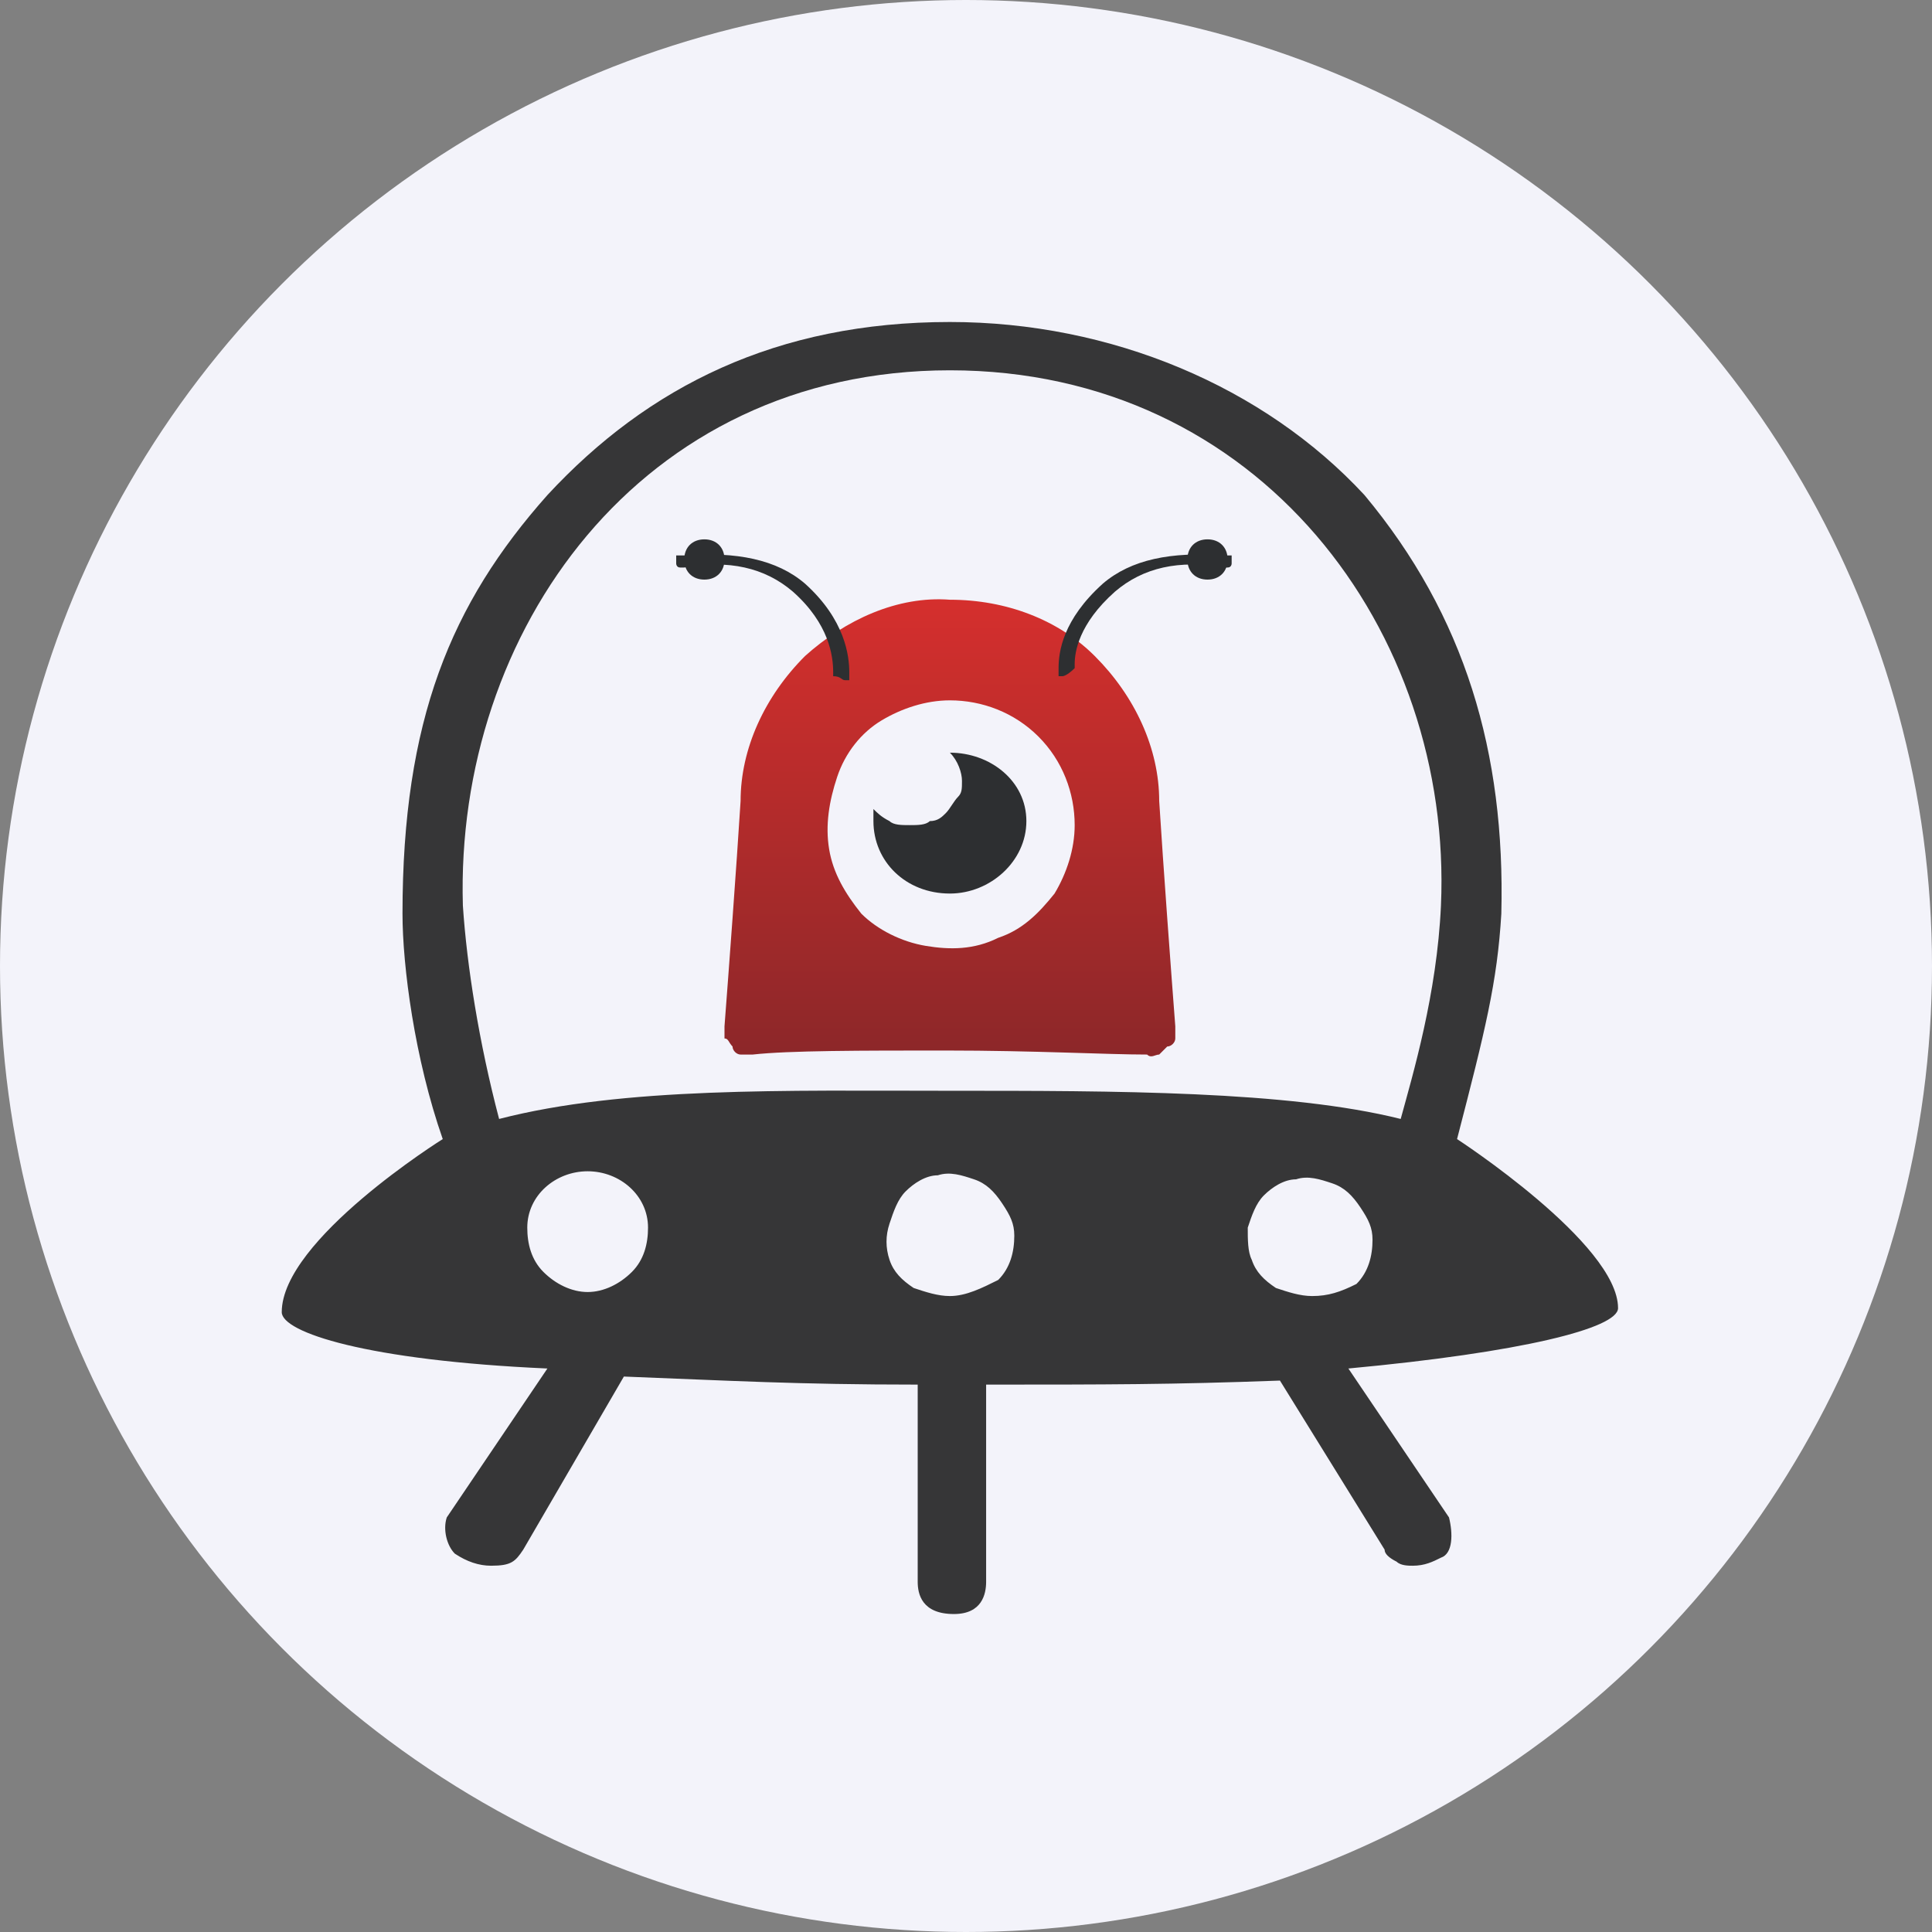 <?xml version="1.0" encoding="utf-8"?>
<!-- Generator: Adobe Illustrator 27.7.0, SVG Export Plug-In . SVG Version: 6.00 Build 0)  -->
<svg version="1.1" id="Layer_1" xmlns="http://www.w3.org/2000/svg" xmlns:xlink="http://www.w3.org/1999/xlink" x="0px" y="0px"
	 viewBox="0 0 48 48" style="enable-background:new 0 0 48 48;" xml:space="preserve">
<rect x="0" y="0" width="48" height="48" fill="#808080" stroke="none"/>
<style type="text/css">
	.st0{fill:#F3F3FA;}
	.st1{fill:url(#SVGID_1_);}
	.st2{fill:#2D2F31;}
	.st3{fill:#363637;}
</style>
<circle class="st0" cx="24" cy="24" r="24"/>
<linearGradient id="SVGID_1_" gradientUnits="userSpaceOnUse" x1="23.6" y1="-2074.889" x2="23.6" y2="-2086.244" gradientTransform="matrix(1 0 0 -1 0 -2060)">
	<stop  offset="0" style="stop-color:#D52F2D"/>
	<stop  offset="1" style="stop-color:#8C2729"/>
</linearGradient>
<path class="st1" d="M28.8,19.9c0.1,1.6,0.3,4.3,0.4,5.6c0,0.1,0,0.2,0,0.3c0,0.1-0.1,0.2-0.2,0.2c-0.1,0.1-0.1,0.1-0.2,0.2
	c-0.1,0-0.2,0.1-0.3,0c-1,0-2.8-0.1-5-0.1c-2.1,0-3.9,0-4.8,0.1c-0.1,0-0.2,0-0.3,0c-0.1,0-0.2-0.1-0.2-0.2
	c-0.1-0.1-0.1-0.2-0.2-0.2c0-0.1,0-0.2,0-0.3c0.1-1.3,0.3-4,0.4-5.6c0-1.3,0.6-2.6,1.6-3.6c1-0.9,2.3-1.5,3.6-1.4
	c1.4,0,2.7,0.5,3.6,1.4C28.2,17.3,28.8,18.6,28.8,19.9z M23.6,17.4c-0.6,0-1.2,0.2-1.7,0.5s-0.9,0.8-1.1,1.4s-0.3,1.2-0.2,1.8
	c0.1,0.6,0.4,1.1,0.8,1.6c0.4,0.4,1,0.7,1.6,0.8c0.6,0.1,1.2,0.1,1.8-0.2c0.6-0.2,1-0.6,1.4-1.1c0.3-0.5,0.5-1.1,0.5-1.7
	c0-0.8-0.3-1.6-0.9-2.2C25.2,17.7,24.4,17.4,23.6,17.4L23.6,17.4z"/>
<path class="st2" d="M23.6,18.7c0.2,0.2,0.3,0.5,0.3,0.7s0,0.3-0.1,0.4s-0.2,0.3-0.3,0.4c-0.1,0.1-0.2,0.2-0.4,0.2
	c-0.1,0.1-0.3,0.1-0.5,0.1s-0.4,0-0.5-0.1c-0.2-0.1-0.3-0.2-0.4-0.3c0,0.1,0,0.2,0,0.3c0,1,0.8,1.8,1.9,1.8c1,0,1.9-0.8,1.9-1.8
	S24.6,18.7,23.6,18.7z"/>
<path class="st2" d="M26.4,16.8C26.4,16.8,26.3,16.8,26.4,16.8c-0.1,0-0.1,0-0.1,0s0,0,0-0.1c0,0,0,0,0-0.1c0-0.4,0.1-1.2,1.1-2.1
	c0.7-0.6,1.7-0.8,3-0.7c0,0,0,0,0.1,0c0,0,0,0,0.1,0c0,0,0,0,0,0.1c0,0,0,0,0,0.1c0,0,0,0.1-0.1,0.1h-0.1c-1.1-0.2-2,0-2.7,0.6
	c-0.9,0.8-1,1.5-1,1.8v0.1C26.5,16.8,26.4,16.8,26.4,16.8L26.4,16.8z"/>
<path class="st2" d="M30,14.4c0.3,0,0.5-0.2,0.5-0.5s-0.2-0.5-0.5-0.5s-0.5,0.2-0.5,0.5S29.7,14.4,30,14.4z"/>
<path class="st2" d="M21,16.9L21,16.9c0.1,0,0.1,0,0.1,0s0,0,0-0.1c0,0,0,0,0-0.1c0-0.4-0.1-1.3-1.1-2.2c-0.7-0.6-1.7-0.8-3-0.7
	c0,0,0,0-0.1,0c0,0,0,0-0.1,0c0,0,0,0,0,0.1c0,0,0,0,0,0.1c0,0,0,0.1,0.1,0.1H17c1.1-0.2,2,0,2.7,0.6c0.9,0.8,1,1.6,1,2v0.1
	C20.9,16.8,20.9,16.9,21,16.9L21,16.9z"/>
<path class="st2" d="M17.5,14.4c0.3,0,0.5-0.2,0.5-0.5s-0.2-0.5-0.5-0.5S17,13.6,17,13.9S17.2,14.4,17.5,14.4z"/>
<path class="st3" d="M40.2,32.5c0-1.6-4-4.2-4-4.2l0,0c0.7-2.7,1-3.9,1.1-5.6c0.1-4-0.9-7.4-3.4-10.4C31.4,9.6,27.6,8,23.6,8
	c-4.3,0-7.5,1.6-10,4.3C11.2,15,10,17.9,10,22.7c0,1.3,0.3,3.6,1,5.6l0,0c0,0-4,2.5-4,4.3c0,0.5,2.1,1.2,6.6,1.4l-2.5,3.7
	c-0.1,0.3,0,0.7,0.2,0.9c0.3,0.2,0.6,0.3,0.9,0.3c0.5,0,0.6-0.1,0.8-0.4l2.5-4.3c2.6,0.1,4.3,0.2,7.3,0.2v4.9c0,0.3,0.1,0.8,0.9,0.8
	c0.7,0,0.8-0.5,0.8-0.8v-4.9c3,0,4.6,0,7.3-0.1l2.6,4.2c0,0.1,0.1,0.2,0.3,0.3c0.1,0.1,0.3,0.1,0.4,0.1c0.3,0,0.5-0.1,0.7-0.2
	c0.3-0.1,0.3-0.6,0.2-1L33.5,34C37.8,33.6,40.2,33,40.2,32.5z M14.6,32.1c-0.4,0-0.8-0.2-1.1-0.5s-0.4-0.7-0.4-1.1
	c0-0.8,0.7-1.4,1.5-1.4s1.5,0.6,1.5,1.4c0,0.4-0.1,0.8-0.4,1.1C15.4,31.9,15,32.1,14.6,32.1z M23.6,32.2c-0.3,0-0.6-0.1-0.9-0.2
	c-0.3-0.2-0.5-0.4-0.6-0.7c-0.1-0.3-0.1-0.6,0-0.9s0.2-0.6,0.4-0.8c0.2-0.2,0.5-0.4,0.8-0.4c0.3-0.1,0.6,0,0.9,0.1s0.5,0.3,0.7,0.6
	c0.2,0.3,0.3,0.5,0.3,0.8c0,0.4-0.1,0.8-0.4,1.1C24.4,32,24,32.2,23.6,32.2z M32.6,32.2c-0.3,0-0.6-0.1-0.9-0.2
	c-0.3-0.2-0.5-0.4-0.6-0.7C31,31.1,31,30.8,31,30.5c0.1-0.3,0.2-0.6,0.4-0.8c0.2-0.2,0.5-0.4,0.8-0.4c0.3-0.1,0.6,0,0.9,0.1
	c0.3,0.1,0.5,0.3,0.7,0.6c0.2,0.3,0.3,0.5,0.3,0.8c0,0.4-0.1,0.8-0.4,1.1C33.3,32.1,33,32.2,32.6,32.2z M34.8,27.8
	c-2.8-0.7-7.1-0.7-11.2-0.7s-8.1-0.1-11.2,0.7c-0.5-1.9-0.8-3.8-0.9-5.3c-0.2-6.8,4.4-13.3,12.1-13.3s12.5,6.5,12.2,13.3
	C35.7,24.7,35.1,26.7,34.8,27.8z"/>
</svg>
